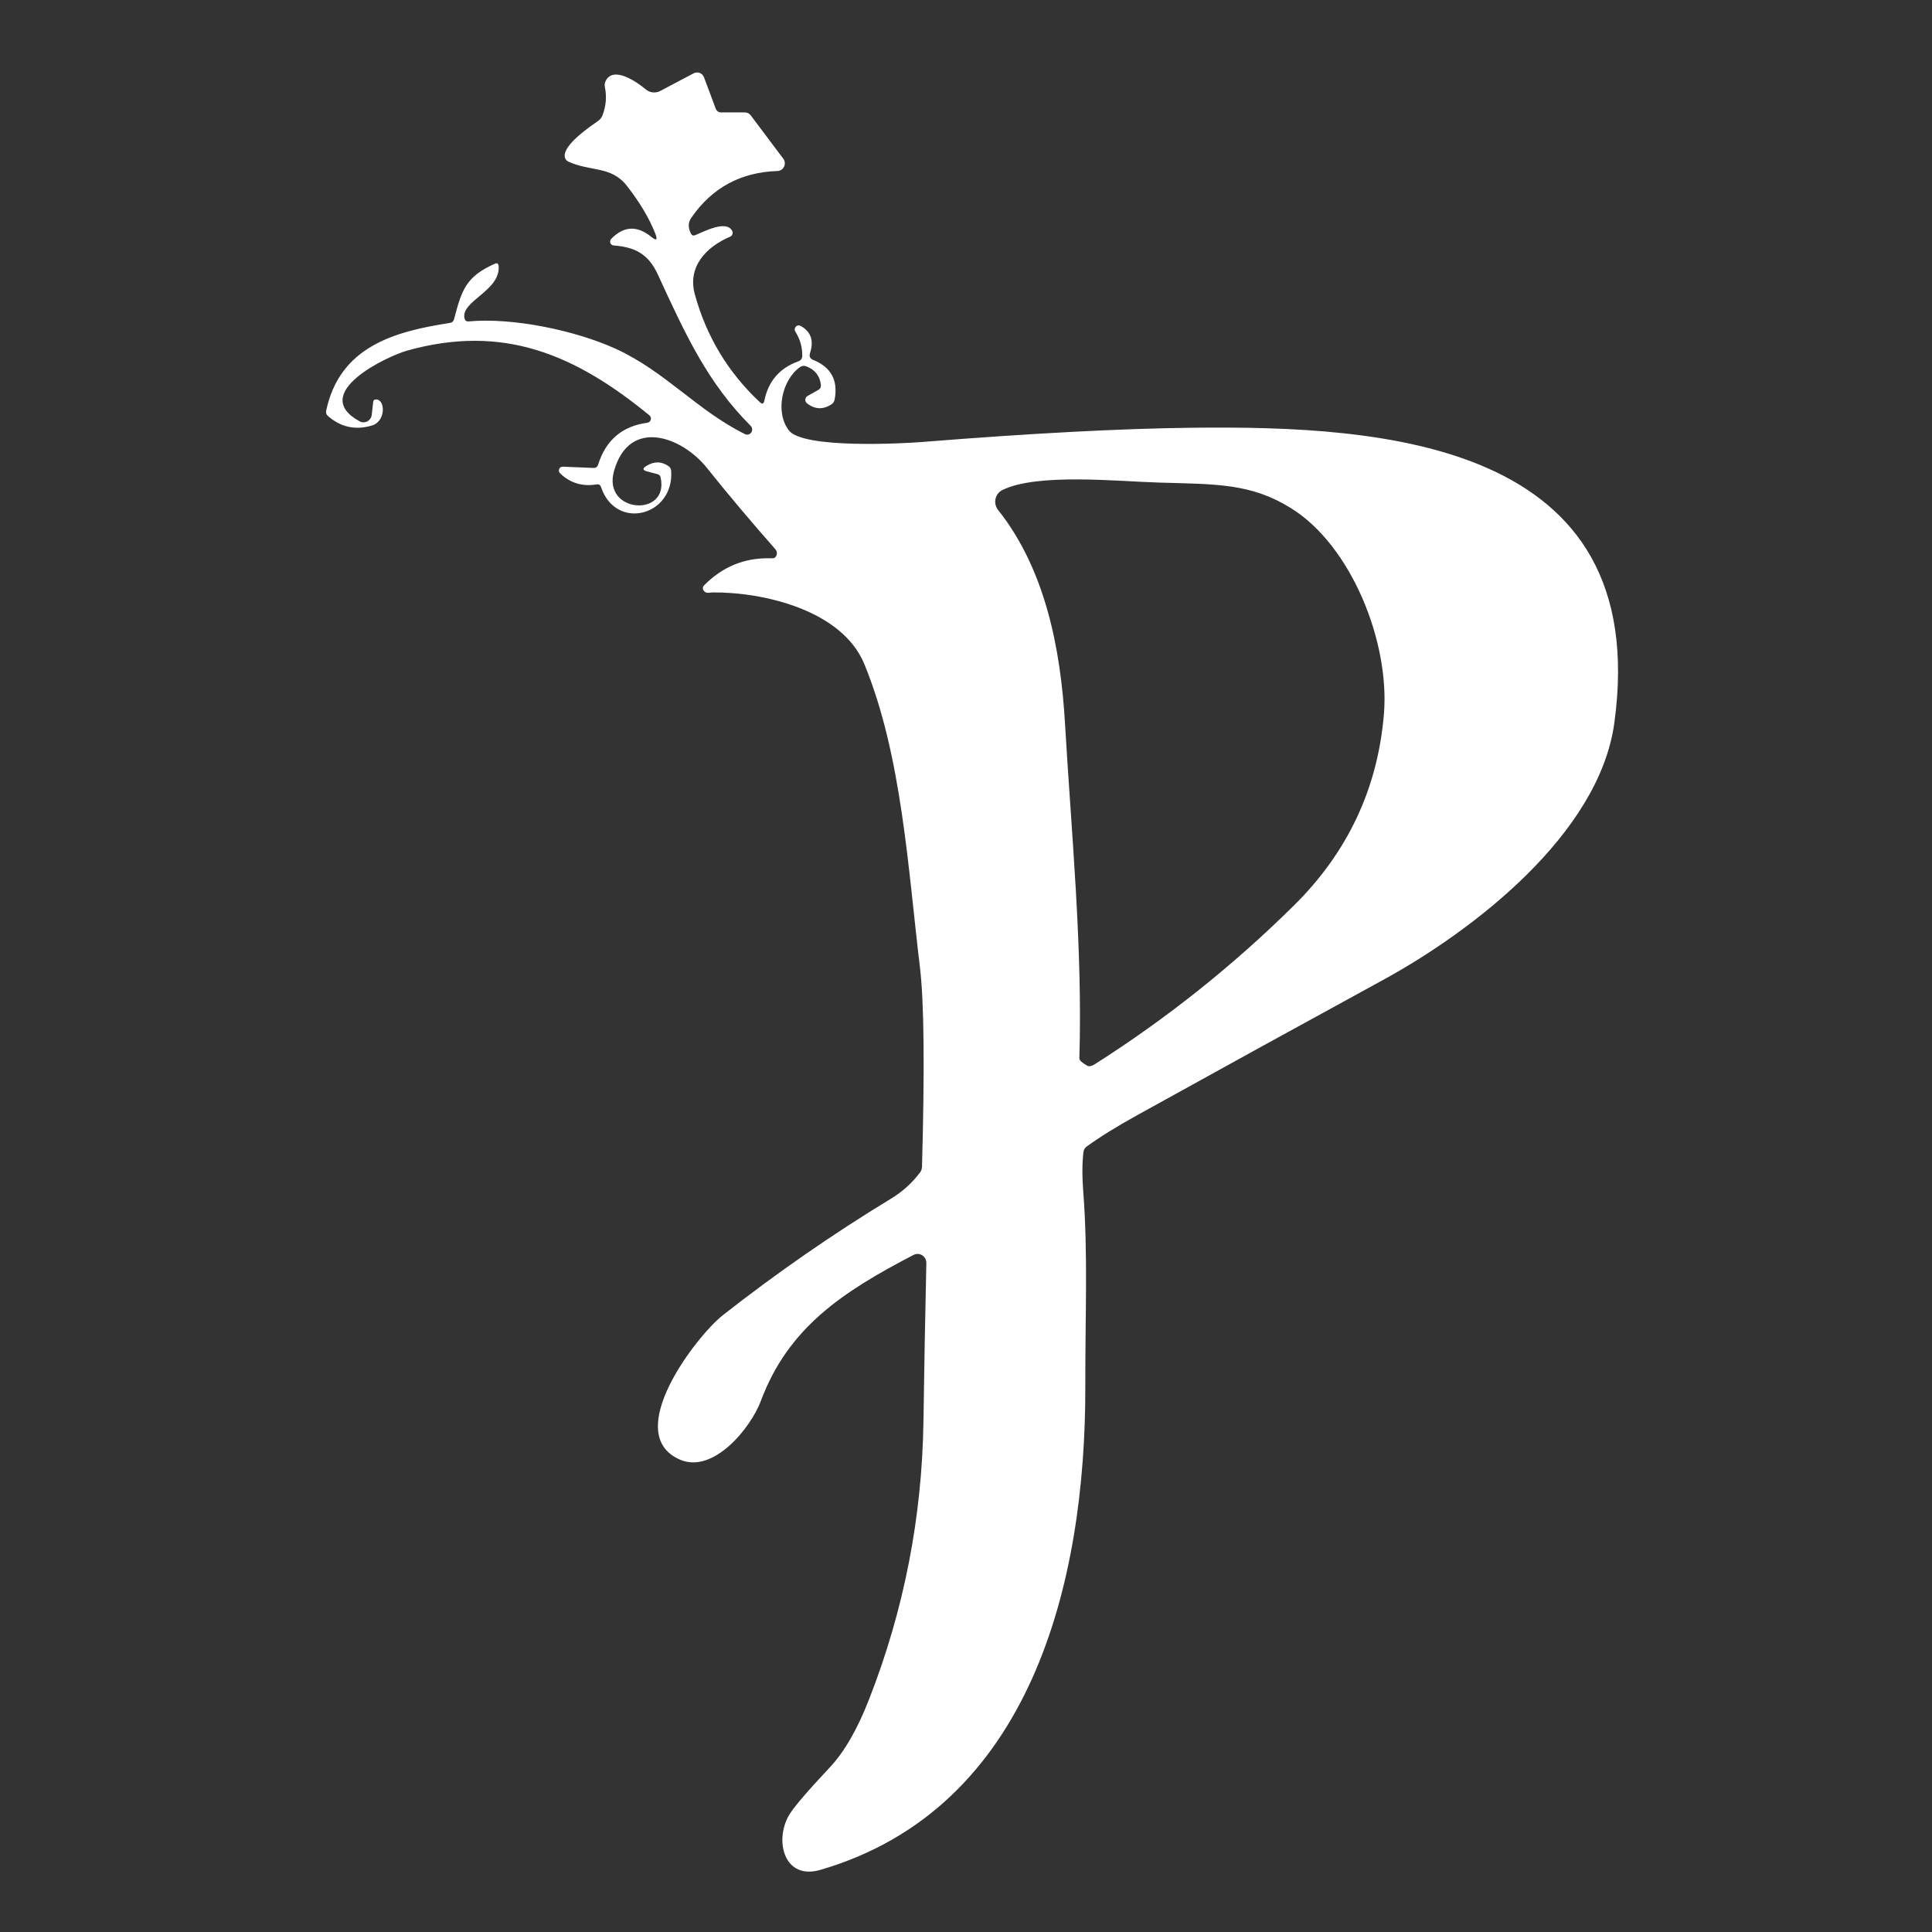 <svg width="160" height="160" viewBox="0 0 160 160" fill="none" xmlns="http://www.w3.org/2000/svg">
<rect x="0" y="0" width="160" height="160" fill="#333333" stroke="none"/>
<path d="M59.727 9.31H61.685C61.888 9.31 62.05 9.391 62.172 9.553L64.866 13.139C64.936 13.232 64.98 13.343 64.992 13.459C65.004 13.575 64.984 13.693 64.935 13.799C64.886 13.905 64.809 13.994 64.712 14.058C64.616 14.122 64.504 14.158 64.389 14.161C61.338 14.261 58.957 15.555 57.246 18.042C56.982 18.42 56.972 18.852 57.216 19.337C57.29 19.492 57.407 19.538 57.566 19.477C58.286 19.193 60.138 18.181 60.635 19.12C60.657 19.163 60.67 19.21 60.674 19.258C60.678 19.306 60.671 19.355 60.655 19.4C60.64 19.445 60.615 19.486 60.582 19.521C60.55 19.555 60.511 19.582 60.468 19.6C58.509 20.431 56.906 22.072 57.545 24.384C58.506 27.876 60.3 30.851 62.928 33.307C63.121 33.489 63.244 33.45 63.298 33.188C63.626 31.568 64.567 30.479 66.119 29.922C66.329 29.846 66.435 29.695 66.439 29.468C66.449 28.748 66.259 28.083 65.87 27.47C65.828 27.408 65.808 27.332 65.814 27.257C65.82 27.181 65.85 27.11 65.901 27.054C65.951 26.998 66.019 26.962 66.093 26.95C66.166 26.939 66.242 26.953 66.307 26.99C67.159 27.462 67.418 28.212 67.083 29.241C66.995 29.512 67.083 29.701 67.347 29.808C68.828 30.407 69.42 31.499 69.122 33.085C69.088 33.261 68.997 33.397 68.848 33.493C68.151 33.937 67.48 33.907 66.834 33.405C66.786 33.368 66.748 33.319 66.723 33.264C66.698 33.208 66.688 33.147 66.692 33.085C66.697 33.024 66.716 32.965 66.749 32.914C66.782 32.862 66.827 32.82 66.88 32.791L67.763 32.295C67.932 32.199 68.004 32.053 67.981 31.857C67.893 31.124 67.492 30.618 66.778 30.34C66.589 30.267 66.411 30.29 66.246 30.407C64.785 31.439 64.156 34.097 65.328 35.64C66.494 37.183 74.819 36.728 76.351 36.605C85.385 35.882 92.866 35.488 98.794 35.423C114.359 35.253 136.898 36.476 133.692 59.874C132.429 69.091 121.963 77.105 114.501 81.177C107.71 84.886 100.932 88.614 94.168 92.36C92.436 93.32 91.043 94.185 89.988 94.956C89.839 95.063 89.753 95.209 89.729 95.395C89.617 96.289 89.612 97.407 89.714 98.749C90.104 103.853 89.871 108.637 89.881 114.876C89.906 131.003 85.432 149.752 67.94 154.855C64.967 155.722 64.115 152.497 65.322 150.36C65.681 149.727 66.817 148.393 68.731 146.356C69.929 145.079 71.013 143.196 71.983 140.705C74.868 133.318 76.367 125.634 76.478 117.652C76.536 113.445 76.615 109.096 76.716 104.606C76.719 104.478 76.689 104.351 76.63 104.237C76.57 104.124 76.483 104.029 76.377 103.96C76.27 103.891 76.149 103.852 76.023 103.846C75.898 103.84 75.773 103.867 75.661 103.925C69.761 106.991 65.282 109.948 63.014 116.011C62.182 118.246 59.083 122.08 56.318 120.883C51.397 118.752 57.708 110.613 59.854 108.926C64.308 105.427 68.955 102.207 73.794 99.265C74.741 98.691 75.541 97.968 76.194 97.098C76.295 96.96 76.35 96.805 76.356 96.633C76.583 88.452 76.527 82.956 76.189 80.145C75.195 71.867 74.682 62.563 71.588 55.013C69.746 50.523 63.222 49.026 59.001 49.062C58.773 49.062 58.464 49.207 58.261 48.892C58.219 48.83 58.201 48.754 58.209 48.678C58.218 48.603 58.252 48.532 58.306 48.479C59.825 46.938 61.641 46.19 63.755 46.234C63.981 46.238 64.11 46.227 64.14 46.203C64.194 46.164 64.239 46.115 64.273 46.057C64.306 45.999 64.328 45.935 64.335 45.868C64.343 45.802 64.337 45.734 64.317 45.67C64.297 45.606 64.265 45.547 64.222 45.496C62.175 43.174 60.281 40.924 58.54 38.746C56.45 36.135 52.097 34.561 50.849 39.015C49.865 42.519 55.45 42.88 54.709 39.541C54.679 39.397 54.594 39.305 54.456 39.268L53.588 39.041C53.216 38.944 53.194 38.794 53.522 38.592C54.165 38.192 54.781 38.198 55.369 38.607C55.498 38.7 55.569 38.825 55.582 38.984C55.851 42.72 51.006 44.005 49.773 40.331C49.713 40.159 49.594 40.086 49.418 40.114C48.235 40.313 47.222 40.007 46.38 39.195C46.334 39.15 46.303 39.092 46.29 39.029C46.278 38.966 46.284 38.9 46.308 38.841C46.332 38.782 46.373 38.731 46.426 38.697C46.478 38.663 46.54 38.646 46.603 38.648L49.129 38.752C49.339 38.762 49.476 38.666 49.54 38.462C50.179 36.44 51.535 35.289 53.609 35.01C53.675 35 53.737 34.971 53.788 34.926C53.839 34.881 53.875 34.823 53.894 34.758C53.912 34.692 53.911 34.623 53.891 34.559C53.871 34.495 53.833 34.438 53.781 34.396C47.643 29.364 41.687 26.799 33.707 29.039C32.089 29.493 25.529 32.569 29.78 34.891C29.879 34.945 29.988 34.974 30.1 34.974C30.212 34.975 30.322 34.948 30.421 34.896C30.52 34.843 30.605 34.767 30.668 34.674C30.732 34.58 30.772 34.473 30.785 34.36L30.907 33.281C30.92 33.154 30.991 33.087 31.12 33.08C31.911 33.039 31.987 34.881 30.805 35.237C29.442 35.647 28.225 35.383 27.153 34.447C27.024 34.334 26.977 34.19 27.011 34.014C28.142 28.709 32.632 27.455 37.263 26.743C37.443 26.715 37.556 26.612 37.603 26.433C38.242 23.987 38.592 22.913 40.967 21.845C41.169 21.752 41.279 21.82 41.296 22.047C41.449 24.095 38.09 24.957 38.476 26.387C38.523 26.559 38.635 26.636 38.81 26.619C42.473 26.278 47.638 27.367 50.956 28.869C55.085 30.747 57.723 33.988 61.7 35.954C61.789 35.997 61.889 36.006 61.983 35.98C62.078 35.955 62.16 35.896 62.217 35.815C62.273 35.734 62.299 35.635 62.291 35.536C62.283 35.437 62.241 35.344 62.172 35.273C58.641 31.733 56.835 27.863 54.491 22.759C53.695 21.02 52.589 20.467 50.824 20.328C50.763 20.325 50.704 20.303 50.655 20.266C50.606 20.23 50.569 20.18 50.547 20.122C50.526 20.064 50.521 20.001 50.534 19.94C50.547 19.88 50.577 19.825 50.621 19.781C51.656 18.715 52.761 18.659 53.938 19.616C54.365 19.96 54.476 19.874 54.273 19.358C53.779 18.095 52.996 16.776 51.924 15.4C50.611 13.712 48.906 14.233 47.064 13.382C46.906 13.306 46.809 13.181 46.775 13.005C46.598 11.999 48.886 10.476 49.555 9.996C49.704 9.89 49.814 9.75 49.885 9.578C50.189 8.808 50.259 8.015 50.093 7.199C50.059 7.038 50.078 6.881 50.149 6.73C50.758 5.403 52.761 6.792 53.472 7.396C53.638 7.538 53.842 7.626 54.058 7.65C54.274 7.674 54.492 7.632 54.684 7.53L57.449 6.069C57.526 6.029 57.61 6.006 57.697 6.001C57.783 5.996 57.869 6.01 57.949 6.041C58.03 6.072 58.103 6.12 58.163 6.182C58.224 6.244 58.271 6.318 58.301 6.399L59.27 8.99C59.351 9.203 59.504 9.31 59.727 9.31ZM107.15 74.995C111.614 70.584 114.102 65.293 114.612 59.12C115.099 53.175 111.919 45.182 106.901 42.075C103.573 40.011 100.722 40.104 95.959 39.964C92.651 39.871 85.899 39.154 83.012 40.584C82.87 40.654 82.745 40.756 82.646 40.882C82.548 41.009 82.479 41.156 82.444 41.314C82.41 41.472 82.41 41.635 82.446 41.793C82.482 41.951 82.553 42.098 82.652 42.225C86.553 47.138 87.832 53.671 88.197 59.884C88.735 69.142 89.663 78.359 89.389 87.654C89.386 87.808 89.602 88.01 90.038 88.257C90.191 88.347 90.414 88.297 90.708 88.108C96.65 84.327 102.131 79.956 107.15 74.995Z" fill="white"/>
</svg>
